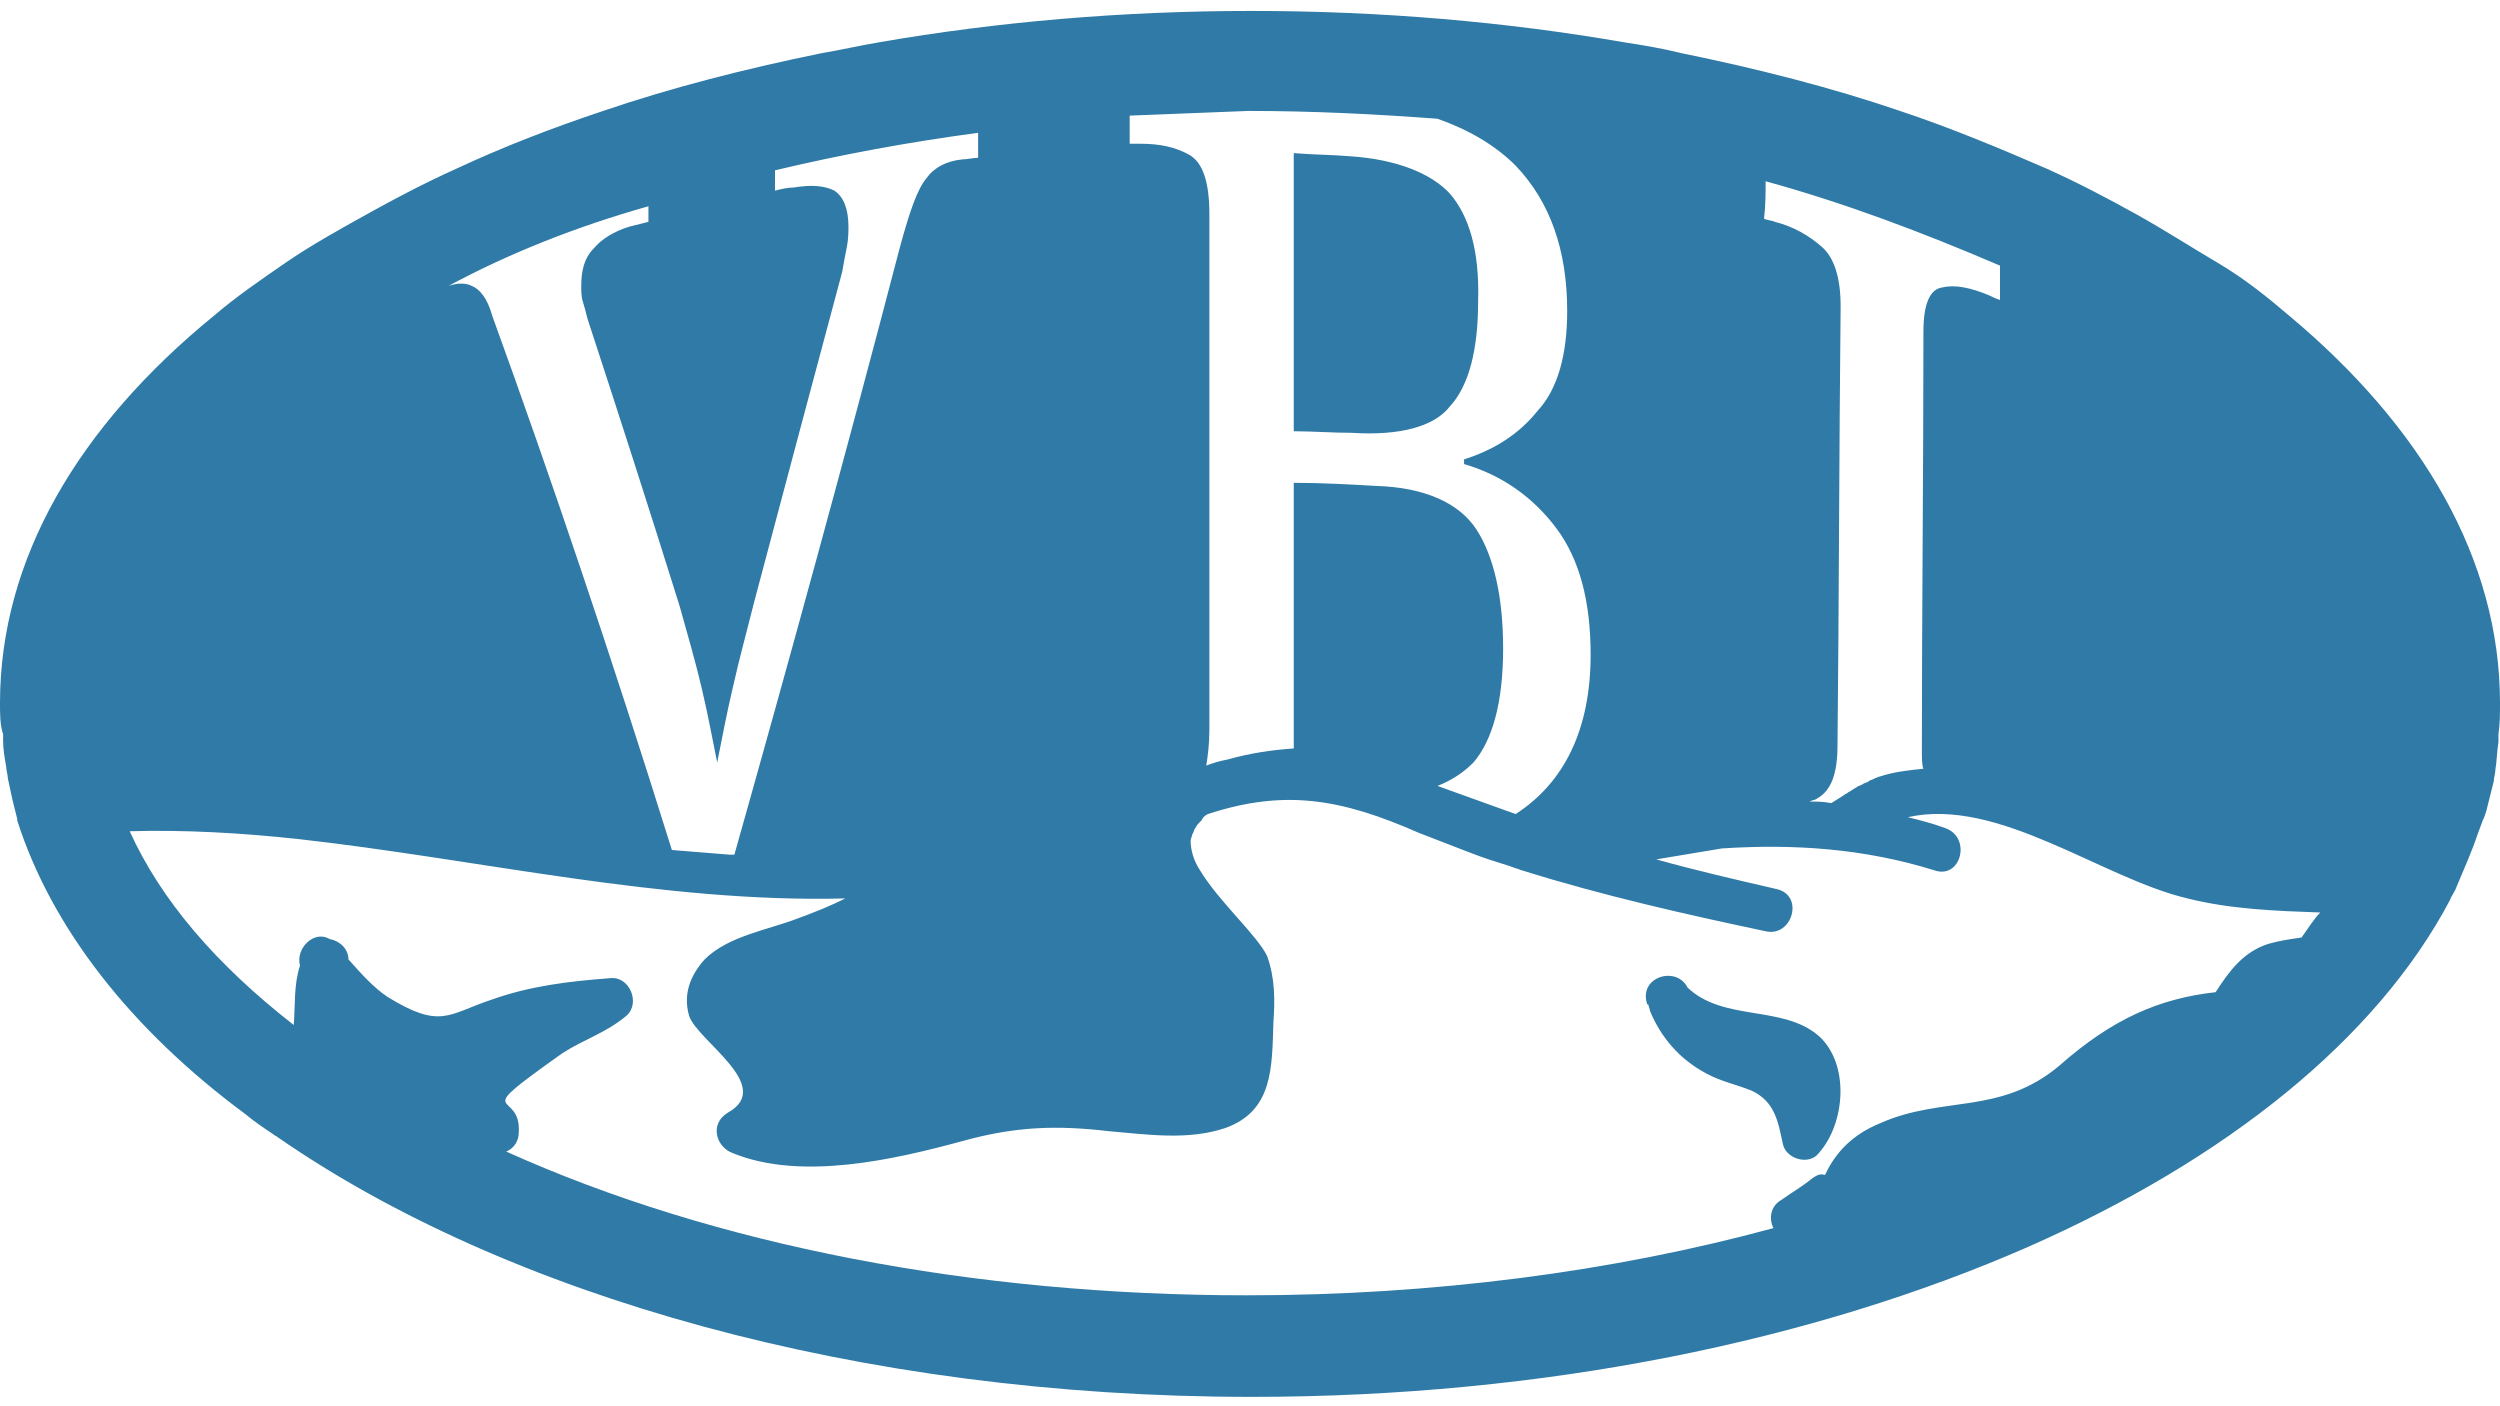 <?xml version="1.0" encoding="utf-8"?>
<!-- Generator: Adobe Illustrator 28.0.0, SVG Export Plug-In . SVG Version: 6.00 Build 0)  -->
<svg version="1.1" id="Layer_1" xmlns="http://www.w3.org/2000/svg" xmlns:xlink="http://www.w3.org/1999/xlink" x="0px" y="0px"
	 viewBox="0 0 160 90" style="enable-background:new 0 0 160 90;" xml:space="preserve">
<style type="text/css">
	.st0{fill:#2F7AA6;}
</style>
<g>
	<path class="st0" d="M148.5,58.4c-2.8-0.1-5.7-0.2-8.5-0.9c-5.5-1.3-12.1-6.5-17.9-5.2c0.8,0.2,1.6,0.4,2.4,0.7
		c1.7,0.6,1,3.3-0.7,2.7c-4.5-1.4-9-1.7-13.6-1.4L106,55c2.5,0.7,5.1,1.3,7.7,1.9c1.8,0.4,1,3.1-0.7,2.7c-5.2-1.1-10.5-2.3-15.6-3.9
		l0,0c-0.1,0-0.2-0.1-0.3-0.1c-0.8-0.3-1.6-0.5-2.4-0.8c-0.3-0.1-0.5-0.2-0.8-0.3c-1-0.4-2.1-0.8-3.1-1.2c-5-2.2-8.6-2.8-13.5-1.2
		c-0.2,0.1-0.3,0.2-0.4,0.4l-0.1,0.1c-0.1,0.1-0.2,0.2-0.3,0.4l0,0c-0.1,0.1-0.1,0.3-0.2,0.4l0,0c0,0.1-0.1,0.3-0.1,0.4l0,0
		c0,0.6,0.2,1.3,0.6,1.9l0,0c1.2,2,3.7,4.2,4.3,5.5c0.5,1.4,0.5,2.8,0.4,4.2c-0.1,2.9,0,5.7-3.1,6.8c-2.4,0.8-5,0.4-7.4,0.2
		c-3.4-0.4-6-0.3-9.3,0.6c-4.4,1.2-10.4,2.6-14.8,0.8c-1.1-0.4-1.5-1.9-0.3-2.6c3-1.7-2-4.6-2.5-6.2c-0.4-1.4,0.1-2.6,1-3.6
		c1.5-1.5,4.1-1.9,5.9-2.6c1.1-0.4,2.1-0.8,3.1-1.3c-11.7,0.3-23.4-2.5-35-3.8c-3.7-0.4-7.3-0.6-10.8-0.5c2,4.4,5.5,8.5,10.5,12.4
		c0.1-1.3,0-2.6,0.4-3.8c-0.3-1.1,0.9-2.3,1.9-1.7c0.6,0.1,1.2,0.6,1.2,1.3c0.8,0.9,1.6,1.8,2.5,2.4c3.4,2.1,3.9,1.1,6.6,0.2
		c2.5-0.9,5-1.2,7.7-1.4c1.2-0.1,1.9,1.6,1,2.4c-1.3,1.1-2.7,1.5-4.1,2.4c-6.2,4.4-2.6,2.2-2.8,5.1c0,0.5-0.3,1-0.8,1.2
		c13.3,6,29.9,9.2,47.4,9.2c11.9,0,23.4-1.5,33.7-4.3c-0.3-0.6-0.2-1.4,0.5-1.8c0.7-0.5,1.4-0.9,2-1.4c0.3-0.2,0.5-0.3,0.8-0.2
		c0.7-1.5,1.8-2.6,3.5-3.3c4-1.8,7.7-0.5,11.5-3.7c3.4-3,6.4-4.3,10-4.7c0.9-1.4,1.8-2.6,3.4-3.1c0.7-0.2,1.4-0.3,2.1-0.4
		C147.8,59.3,148.1,58.8,148.5,58.4L148.5,58.4z M28.7,18.3c0.6-0.2,1.1-0.2,1.5,0c0.5,0.2,1,0.8,1.3,1.9
		c3.7,10.2,7.6,21.7,11.5,34.2c1.2,0.1,2.5,0.2,3.7,0.3l0,0c0.1,0,0.2,0,0.3,0c3.5-12.4,7.1-25.5,10.6-38.9c0.6-2.2,1.1-3.7,1.7-4.4
		c0.5-0.7,1.3-1.1,2.3-1.2c0.3,0,0.7-0.1,1-0.1c0-0.5,0-1.1,0-1.6c-4.5,0.6-8.8,1.4-13,2.4c0,0.4,0,0.9,0,1.3
		c0.4-0.1,0.8-0.2,1.2-0.2c1.2-0.2,2-0.1,2.6,0.2c0.6,0.4,0.9,1.2,0.9,2.3c0,0.3,0,0.8-0.1,1.3c-0.1,0.5-0.2,1-0.3,1.6
		c-1.9,7.1-3.8,14.2-5.6,21c-0.5,2-1,3.8-1.4,5.6c-0.4,1.7-0.7,3.3-1,4.8c-0.3-1.5-0.6-3.1-1-4.8s-0.9-3.4-1.4-5.2
		c-2-6.4-4-12.6-5.9-18.4c-0.1-0.4-0.2-0.8-0.3-1.1c-0.1-0.3-0.1-0.7-0.1-1c0-1,0.2-1.8,0.8-2.4c0.5-0.6,1.3-1.1,2.3-1.4
		c0.4-0.1,0.8-0.2,1.2-0.3c0-0.3,0-0.7,0-1C36.9,14.5,32.6,16.2,28.7,18.3L28.7,18.3z M72.3,7.4c0,0.6,0,1.2,0,1.8
		c0.2,0,0.5,0,0.7,0c1.2,0,2.2,0.2,3.1,0.7s1.3,1.8,1.3,3.8c0,11,0,22,0,33c0,0.9-0.1,1.7-0.2,2.3c0.5-0.2,0.9-0.3,1.4-0.4l0,0
		c1.4-0.4,2.8-0.6,4.2-0.7c0-5.7,0-11.3,0-17c1.8,0,3.5,0.1,5.3,0.2c3.1,0.1,5.3,1.1,6.4,2.8s1.7,4.3,1.7,7.6c0,3.5-0.7,5.9-1.9,7.3
		c-0.6,0.6-1.3,1.1-2.3,1.5c1.7,0.6,3.3,1.2,5,1.8l0,0c3.1-2,4.8-5.4,4.8-10.2c0-3.4-0.7-6.1-2.2-8.1s-3.5-3.4-5.9-4.1
		c0-0.1,0-0.2,0-0.3c1.9-0.6,3.5-1.6,4.7-3.1c1.3-1.4,1.9-3.6,1.9-6.4c0-3.9-1.1-7-3.3-9.3c-1.3-1.3-3-2.3-5-3
		c-4-0.3-8-0.5-12.1-0.5C77.4,7.2,74.8,7.3,72.3,7.4L72.3,7.4z M112.9,14c0.2,0.1,0.5,0.1,0.7,0.2c1.2,0.3,2.2,0.9,3,1.6
		c0.8,0.7,1.2,2,1.2,3.8c-0.1,9.4-0.1,18.7-0.2,28.1c0,1.8-0.4,2.9-1.3,3.4c-0.1,0.1-0.3,0.1-0.5,0.2c0.5,0,0.9,0,1.4,0.1
		c0.3-0.2,0.5-0.3,0.8-0.5c0.1-0.1,0.2-0.1,0.3-0.2c0.2-0.1,0.3-0.2,0.5-0.3c0.1-0.1,0.2-0.1,0.4-0.2c0.1-0.1,0.3-0.1,0.4-0.2
		c0.1-0.1,0.3-0.1,0.4-0.2c0.1,0,0.2-0.1,0.3-0.1c0.9-0.3,1.8-0.4,2.8-0.5l0,0C123,49,123,48.5,123,48c0-8.9,0.1-17.9,0.1-26.8
		c0-1.7,0.4-2.7,1.2-2.8c0.8-0.2,1.8,0,3,0.5c0.2,0.1,0.4,0.2,0.7,0.3c0-0.7,0-1.5,0-2.2c-4.9-2.1-9.9-4-15-5.4
		C113,12.3,113,13.1,112.9,14L112.9,14z M160,45c0,0.7,0,1.3-0.1,2c0,0.2,0,0.3,0,0.5c-0.1,0.6-0.1,1.2-0.2,1.8
		c0,0.2-0.1,0.5-0.1,0.7c-0.1,0.4-0.2,0.8-0.3,1.2s-0.2,0.9-0.4,1.3c-0.1,0.3-0.2,0.5-0.3,0.8c-0.4,1.2-0.9,2.3-1.4,3.5
		c-0.1,0.3-0.3,0.5-0.4,0.8c-4.7,8.9-14.3,16.6-27,22.2l0,0c-13.7,6-30.9,9.6-49.7,9.6c-25.2,0-47.7-6.5-62.3-16.6
		c-0.1-0.1-0.2-0.1-0.3-0.2c-0.6-0.4-1.2-0.8-1.8-1.3l0,0C8.4,65.9,3.3,59.4,1.1,52.5v-0.1C1,52,0.9,51.6,0.8,51.2
		c-0.1-0.5-0.2-0.9-0.3-1.4c0-0.2-0.1-0.5-0.1-0.7c-0.1-0.6-0.2-1.1-0.2-1.7c0-0.1,0-0.2,0-0.4C0,46.4,0,45.7,0,45
		c0-9.2,5-17.7,13.7-24.8c1.4-1.2,3-2.3,4.6-3.4c1.6-1.1,3.4-2.1,5.2-3.1c1.8-1,3.7-2,5.7-2.9c3-1.4,6.1-2.6,9.4-3.7
		c4.4-1.5,9.1-2.7,14-3.7c1.2-0.2,2.5-0.5,3.7-0.7c7.5-1.3,15.5-2,23.8-2l0,0c8.3,0,16.3,0.7,23.8,2c1.3,0.2,2.5,0.4,3.7,0.7
		c4.9,1,9.6,2.2,14,3.7c3.3,1.1,6.4,2.4,9.4,3.7c2,0.9,3.9,1.9,5.7,2.9s3.5,2.1,5.2,3.1s3.2,2.2,4.6,3.4C155,27.3,160,35.8,160,45
		L160,45z M108,63.2c-0.7-1.4-3.1-0.7-2.6,1c0,0,0,0.1,0.1,0.1c0,0.1,0.1,0.3,0.1,0.4c0.7,1.7,1.9,3.1,3.6,4
		c0.9,0.5,1.9,0.7,2.9,1.1c1.5,0.7,1.7,2,2,3.4c0.2,1,1.7,1.4,2.3,0.6c1.7-1.9,2-5.7,0-7.5C114.1,64.3,110.3,65.4,108,63.2L108,63.2
		z M86.5,27.7c-1.2,0-2.5-0.1-3.7-0.1c0-5.9,0-11.9,0-17.8c1.2,0.1,2.4,0.1,3.6,0.2c3,0.2,5.2,1.1,6.4,2.4c1.2,1.4,1.9,3.6,1.8,6.9
		c0,3.1-0.6,5.4-1.8,6.7C91.8,27.3,89.6,27.9,86.5,27.7L86.5,27.7z"/>
</g>
</svg>

